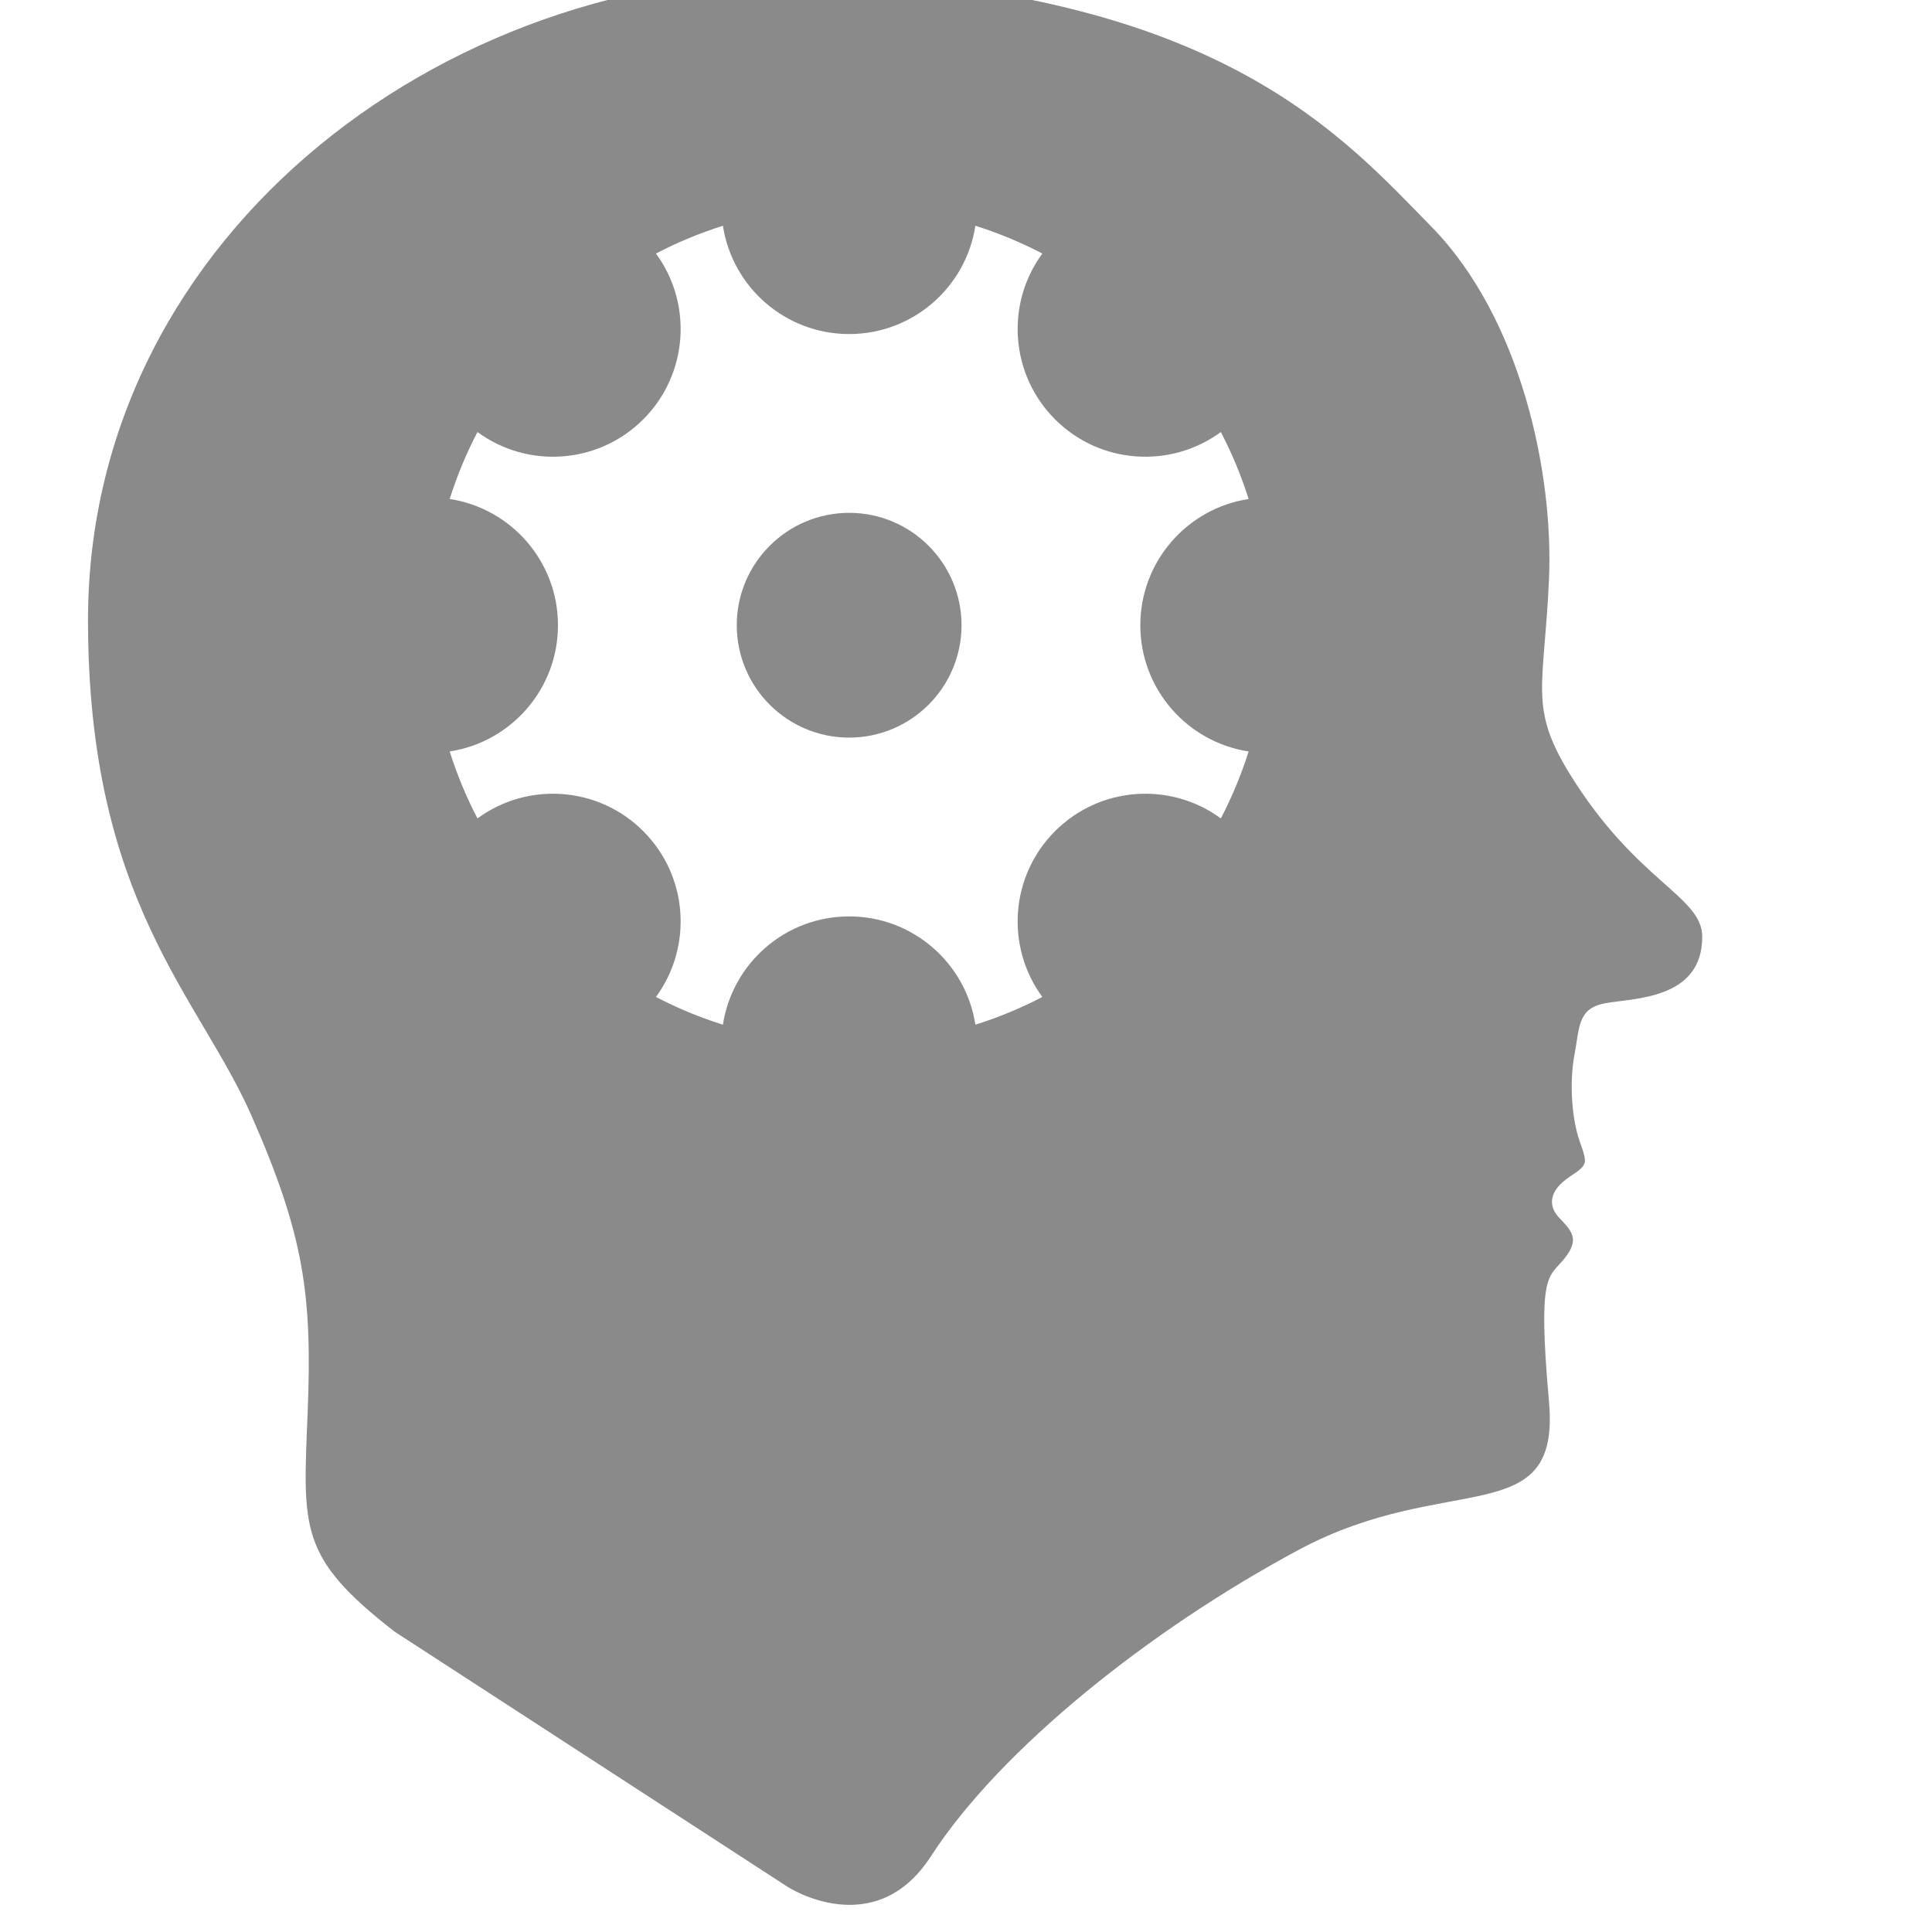 <?xml version="1.0" encoding="UTF-8" standalone="no"?>
<!DOCTYPE svg PUBLIC "-//W3C//DTD SVG 1.1//EN" "http://www.w3.org/Graphics/SVG/1.1/DTD/svg11.dtd">
<svg width="100%" height="100%" viewBox="0 0 200 200" version="1.1" xmlns="http://www.w3.org/2000/svg" xmlns:xlink="http://www.w3.org/1999/xlink" xml:space="preserve" xmlns:serif="http://www.serif.com/" style="fill-rule:evenodd;clip-rule:evenodd;stroke-linejoin:round;stroke-miterlimit:2;">
    <g transform="matrix(1,0,0,1,-8525.43,-2185.66)">
        <g id="material_ui-logo">
        </g>
        <g id="colormind-logo">
        </g>
        <g id="synology-logo">
        </g>
        <g id="dimensions-logo">
        </g>
        <g id="dimensions">
        </g>
        <g id="svgator-logo">
        </g>
        <g id="webaim-color" transform="matrix(1.015,0,0,1.015,1741.94,534.417)">
            <rect x="6680" y="1626.05" width="196.949" height="196.949" style="fill:none;"/>
            <clipPath id="_clip1">
                <rect x="6680" y="1626.05" width="196.949" height="196.949"/>
            </clipPath>
            <g clip-path="url(#_clip1)">
                <g transform="matrix(0.521,0,0,0.521,2103.77,-409.544)">
                    <path d="M8867,4228C8848.16,4213.35 8849.09,4207.89 8850,4185C8850.92,4162.11 8849.28,4150.36 8839,4127C8828.72,4103.64 8807,4085 8807,4030C8807,3954 8878.94,3900.07 8954,3904C9029.06,3907.93 9052.6,3935.25 9070,3953C9087.4,3970.75 9093.92,4001.01 9093,4022C9092.08,4042.99 9089,4047 9097,4060C9110.11,4081.3 9123,4084 9123,4092C9123,4104.36 9109.4,4103.98 9104,4105C9098.6,4106.02 9099.03,4109.59 9098,4115C9096.97,4120.41 9097.43,4127.51 9099,4132C9100.57,4136.49 9100.68,4136.54 9097,4139C9093.33,4141.46 9092.53,4144.4 9095,4147C9097.47,4149.6 9099.08,4151.16 9096,4155C9092.92,4158.84 9090.73,4157.43 9093,4183C9095.27,4208.57 9073.18,4196.36 9044,4212C9014.82,4227.64 8985.56,4251.04 8972,4272C8961,4289 8944,4278 8944,4278L8867,4228ZM8877.8,4006.29C8889.8,4008.12 8899,4018.49 8899,4031C8899,4043.51 8889.8,4053.88 8877.8,4055.71C8879.24,4060.26 8881.06,4064.65 8883.24,4068.82C8893.01,4061.63 8906.85,4062.46 8915.69,4071.31C8924.54,4080.15 8925.37,4093.99 8918.18,4103.77C8922.35,4105.94 8926.74,4107.77 8931.29,4109.2C8933.12,4097.2 8943.49,4088 8956,4088C8968.51,4088 8978.88,4097.2 8980.71,4109.2C8985.26,4107.77 8989.65,4105.94 8993.82,4103.77C8986.63,4093.99 8987.46,4080.15 8996.31,4071.31C9005.15,4062.46 9018.99,4061.63 9028.76,4068.82C9030.94,4064.65 9032.76,4060.26 9034.2,4055.71C9022.2,4053.88 9013,4043.51 9013,4031C9013,4018.49 9022.2,4008.12 9034.2,4006.29C9032.76,4001.74 9030.94,3997.35 9028.76,3993.18C9018.99,4000.37 9005.15,3999.54 8996.31,3990.7C8987.46,3981.85 8986.63,3968.01 8993.82,3958.24C8989.65,3956.06 8985.26,3954.24 8980.71,3952.8C8978.88,3964.8 8968.51,3974 8956,3974C8943.49,3974 8933.12,3964.8 8931.29,3952.8C8926.74,3954.24 8922.35,3956.06 8918.18,3958.24C8925.37,3968.01 8924.54,3981.85 8915.69,3990.7C8906.85,3999.54 8893.01,4000.37 8883.24,3993.18C8881.06,3997.35 8879.24,4001.74 8877.8,4006.29ZM8956,4009C8968.14,4009 8978,4018.86 8978,4031C8978,4043.14 8968.14,4053 8956,4053C8943.86,4053 8934,4043.14 8934,4031C8934,4018.86 8943.86,4009 8956,4009Z" style="fill:rgb(138,138,138);"/>
                </g>
            </g>
        </g>
    </g>
</svg>
